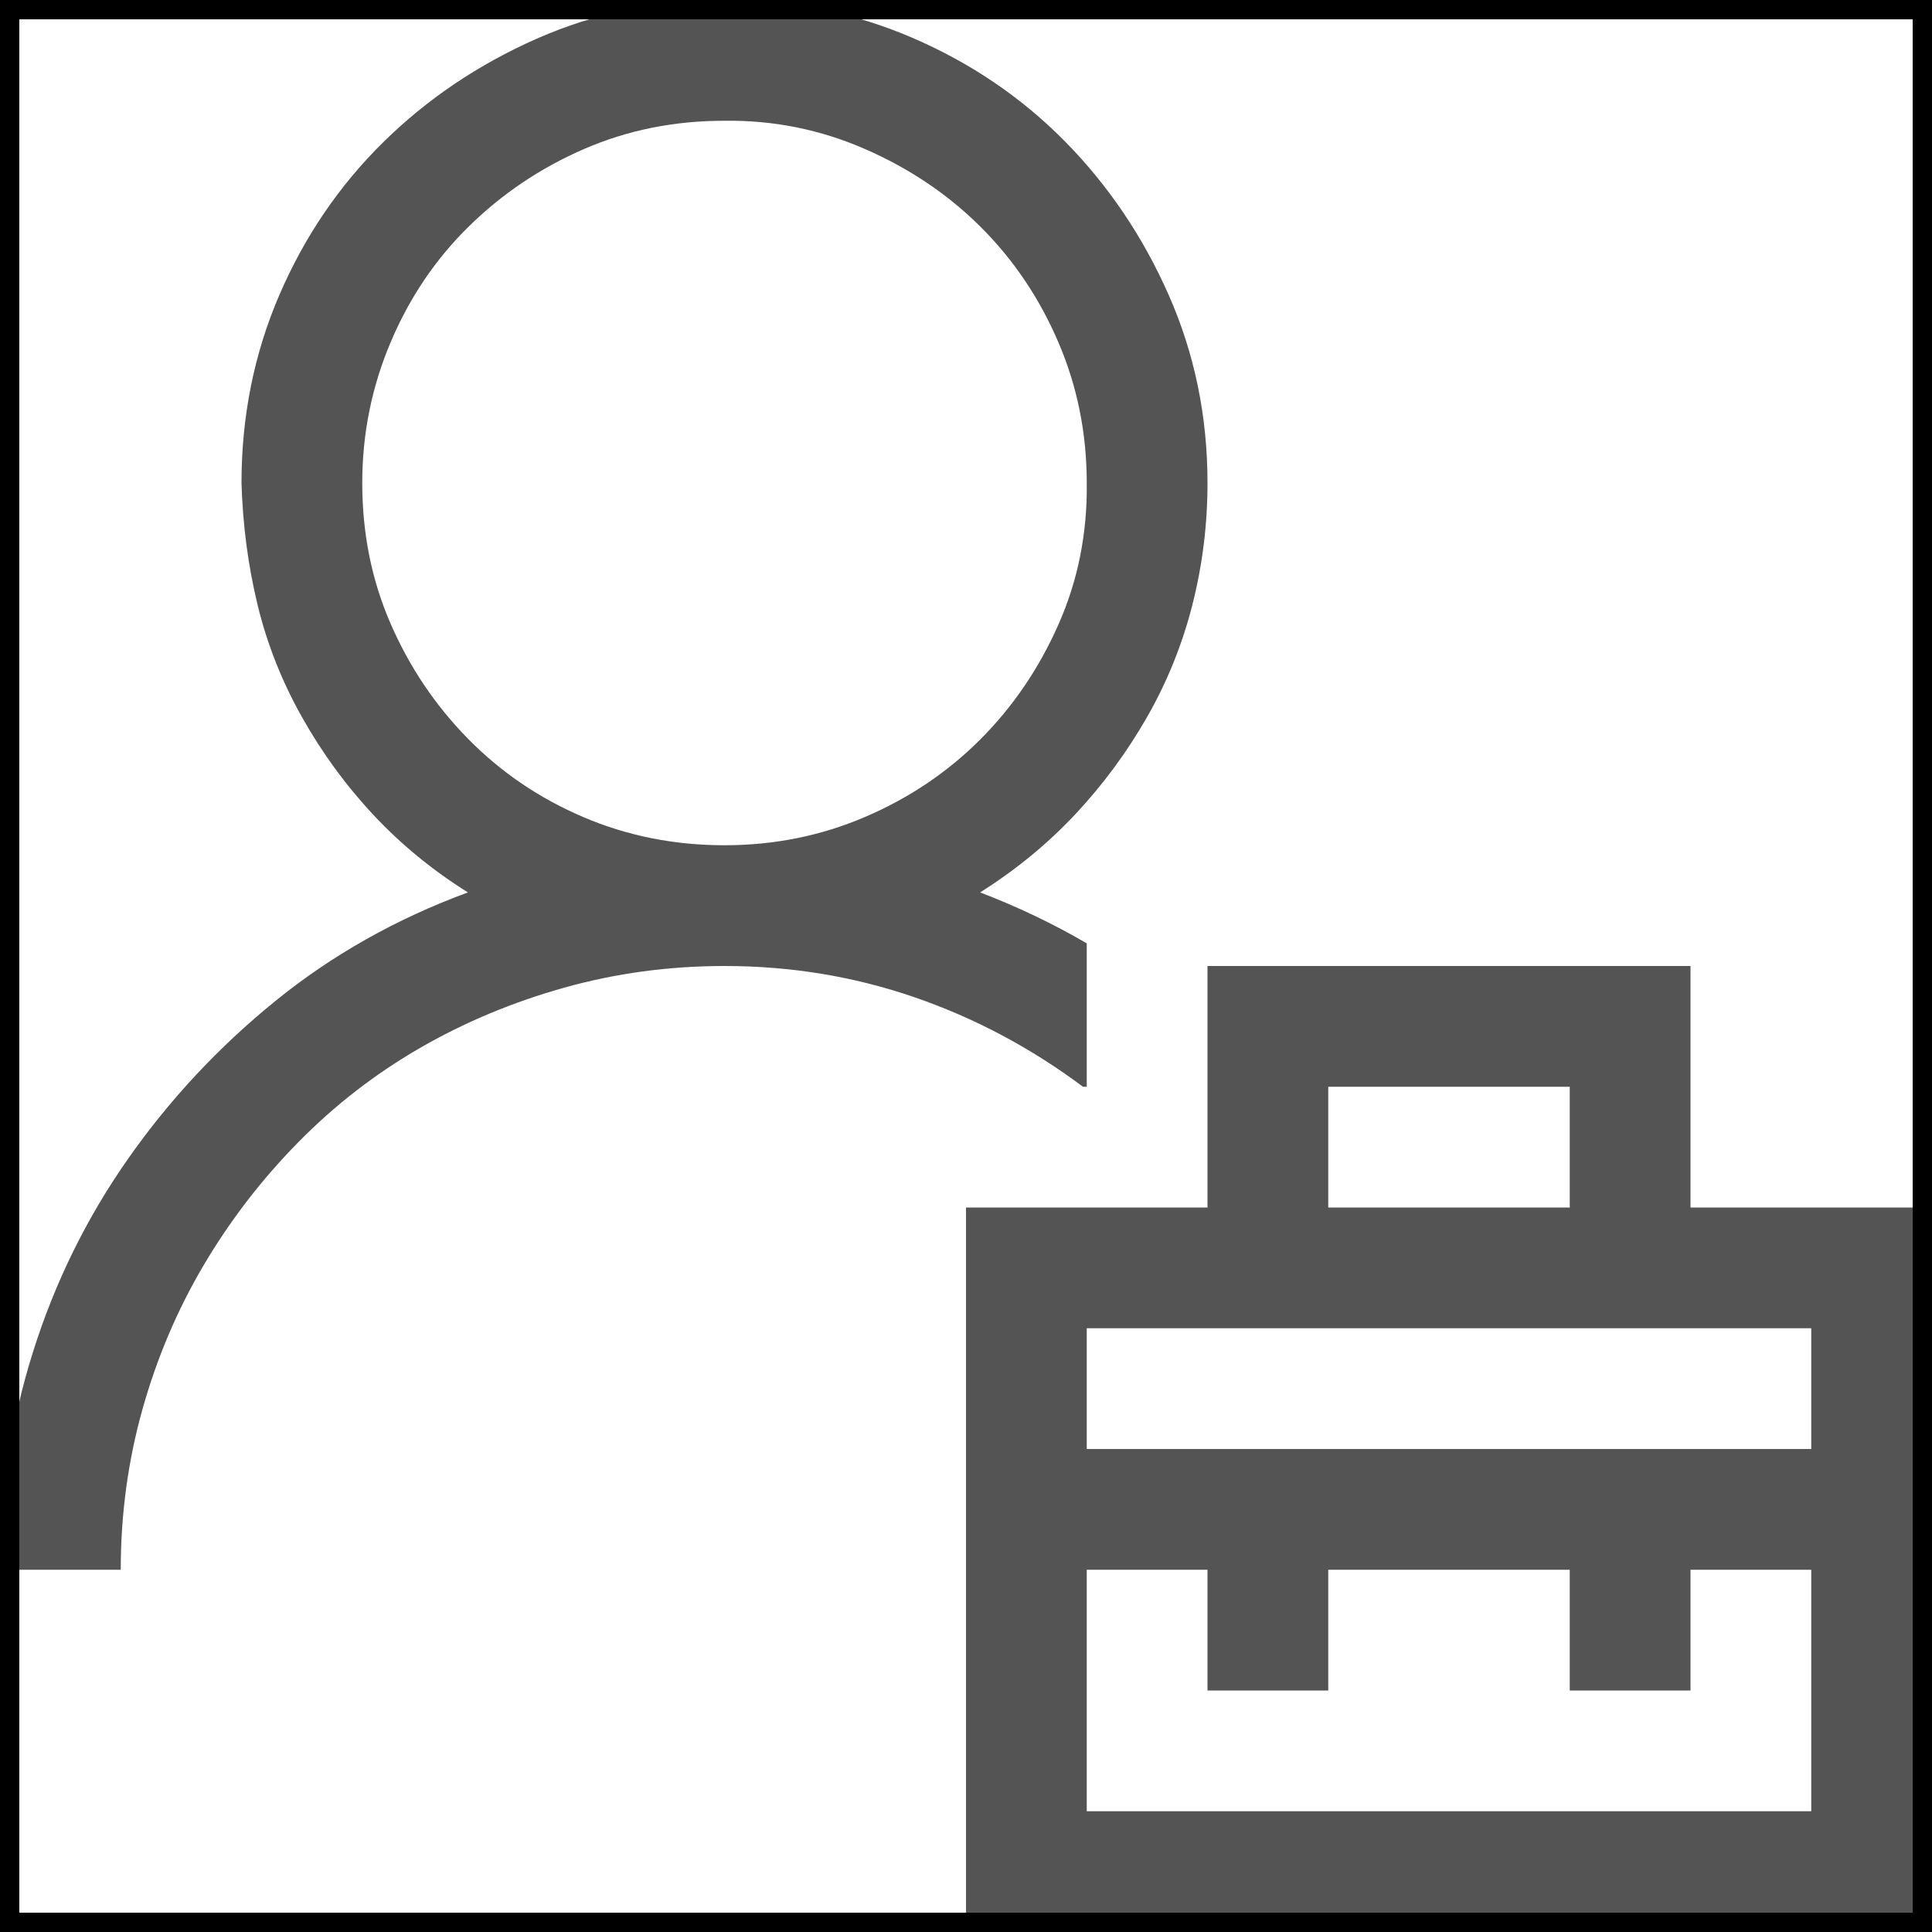 <svg width="100" height="100" viewBox="0 0 100 100" fill="none" xmlns="http://www.w3.org/2000/svg">
<g clip-path="url(#clip0_52_103)">
<path d="M56.055 56.25C53.353 54.232 50.44 52.685 47.315 51.611C44.19 50.537 40.918 50 37.5 50C34.635 50 31.869 50.374 29.199 51.123C26.53 51.872 24.04 52.913 21.729 54.248C19.417 55.583 17.318 57.21 15.43 59.131C13.542 61.051 11.914 63.167 10.547 65.478C9.18 67.79 8.122 70.28 7.373 72.949C6.624 75.618 6.25 78.385 6.25 81.25H0C0 77.344 0.57 73.584 1.709 69.971C2.848 66.357 4.492 63.021 6.641 59.961C8.789 56.901 11.328 54.183 14.258 51.807C17.188 49.43 20.508 47.559 24.219 46.191C22.396 45.052 20.768 43.717 19.336 42.188C17.904 40.658 16.667 38.965 15.625 37.109C14.583 35.254 13.818 33.317 13.33 31.299C12.842 29.281 12.565 27.181 12.5 25C12.5 21.549 13.151 18.311 14.453 15.283C15.755 12.256 17.546 9.619 19.824 7.373C22.103 5.127 24.756 3.337 27.783 2.002C30.811 0.667 34.05 0 37.5 0C40.95 0 44.19 0.651 47.217 1.953C50.244 3.255 52.881 5.046 55.127 7.324C57.373 9.603 59.163 12.256 60.498 15.283C61.833 18.311 62.5 21.549 62.5 25C62.5 27.148 62.24 29.248 61.719 31.299C61.198 33.35 60.417 35.286 59.375 37.109C58.333 38.932 57.096 40.609 55.664 42.139C54.232 43.669 52.588 45.02 50.732 46.191C52.685 46.94 54.525 47.819 56.25 48.828V56.25H56.055ZM18.75 25C18.75 27.604 19.238 30.029 20.215 32.275C21.191 34.522 22.526 36.507 24.219 38.232C25.912 39.958 27.897 41.309 30.176 42.285C32.454 43.262 34.896 43.75 37.5 43.75C40.072 43.75 42.497 43.262 44.775 42.285C47.054 41.309 49.04 39.974 50.732 38.281C52.425 36.589 53.776 34.603 54.785 32.324C55.794 30.046 56.283 27.604 56.25 25C56.25 22.428 55.762 20.003 54.785 17.725C53.809 15.446 52.474 13.46 50.781 11.768C49.089 10.075 47.087 8.724 44.775 7.715C42.464 6.706 40.039 6.217 37.5 6.25C34.896 6.25 32.471 6.738 30.225 7.715C27.979 8.691 25.993 10.026 24.268 11.719C22.542 13.412 21.191 15.413 20.215 17.725C19.238 20.036 18.75 22.461 18.75 25ZM100 62.5V100H50V62.5H62.5V50H87.5V62.5H100ZM68.75 62.5H81.25V56.25H68.75V62.5ZM93.75 81.25H87.5V87.5H81.25V81.25H68.75V87.5H62.5V81.25H56.25V93.75H93.75V81.25ZM93.75 68.75H56.25V75H93.75V68.75Z" fill="#545454"/>
</g>
<rect x="0.5" y="0.5" width="99" height="99" stroke="black"/>
<defs>
<clipPath id="clip0_52_103">
<rect width="100" height="100" fill="white"/>
</clipPath>
</defs>
</svg>
